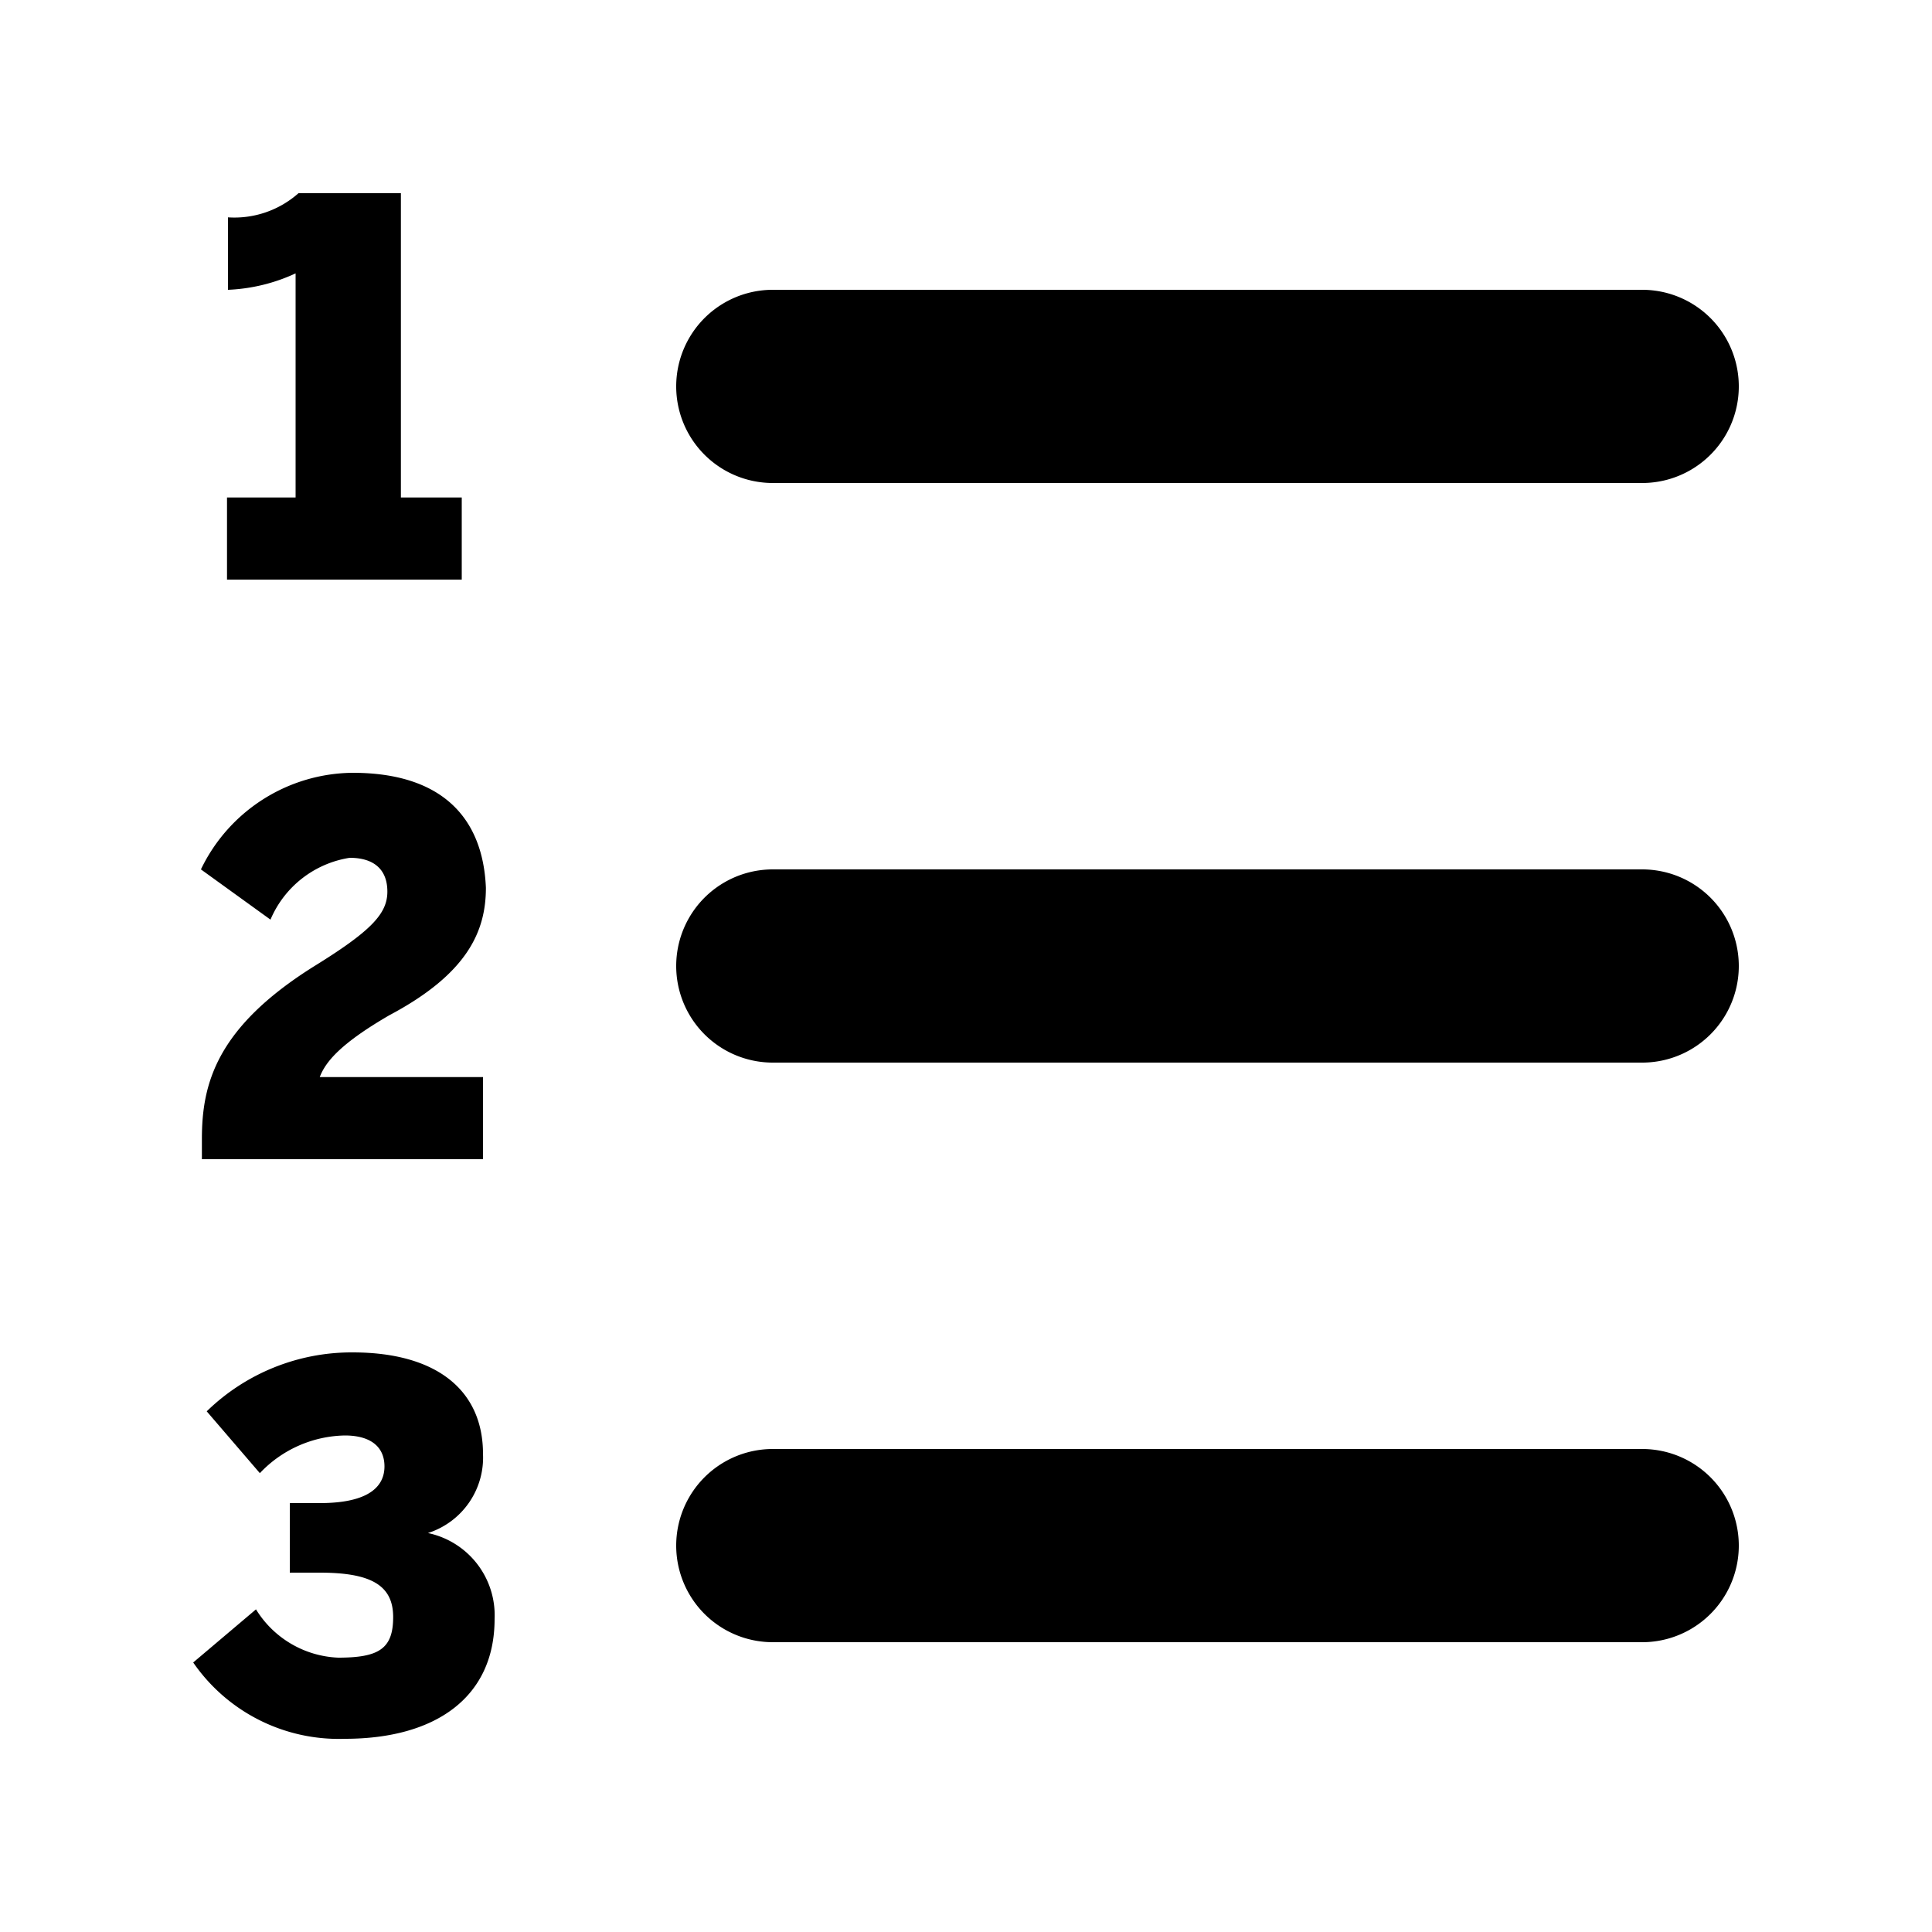 <svg  class="_1fQOXfyxB1SmgMOi7sihQV _3UAl61hrkRAXX5JQ6m_q8R" viewBox="0 0 20 20" xmlns="http://www.w3.org/2000/svg" style="padding: 0px;"><path d="M4.78,5.15H4.15V2H3.09a1,1,0,0,1-.73.25V3a1.84,1.84,0,0,0,.7-.17V5.15H2.35V6H4.78Z"></path><path d="M3.62,8.88c.25,0,.39.12.39.35s-.17.41-.77.78c-1,.63-1.15,1.21-1.15,1.78V12H5v-.85H3.31c.06-.16.22-.35.72-.64.81-.43,1-.87,1-1.32C5,8.47,4.58,8,3.65,8A1.76,1.76,0,0,0,2.08,9l.72.52A1.07,1.07,0,0,1,3.62,8.88Z"></path><path d="M4.43,15.87A.82.82,0,0,0,5,15.05C5,14.4,4.53,14,3.65,14a2.15,2.15,0,0,0-1.51.61l.55.64a1.24,1.24,0,0,1,.88-.39c.27,0,.41.12.41.32s-.15.38-.67.38H3v.72h.31c.53,0,.76.13.76.46s-.15.42-.57.42a1.05,1.05,0,0,1-.85-.5L2,17.21A1.83,1.83,0,0,0,3.57,18c.94,0,1.55-.43,1.55-1.24A.87.87,0,0,0,4.43,15.87Z"></path><path d="M17,9H8a1,1,0,0,0,0,2h9a1,1,0,0,0,0-2Z"></path><path d="M17,15H8a1,1,0,0,0,0,2h9a1,1,0,0,0,0-2Z"></path><path d="M8,5h9a1,1,0,0,0,0-2H8A1,1,0,0,0,8,5Z"></path></svg>